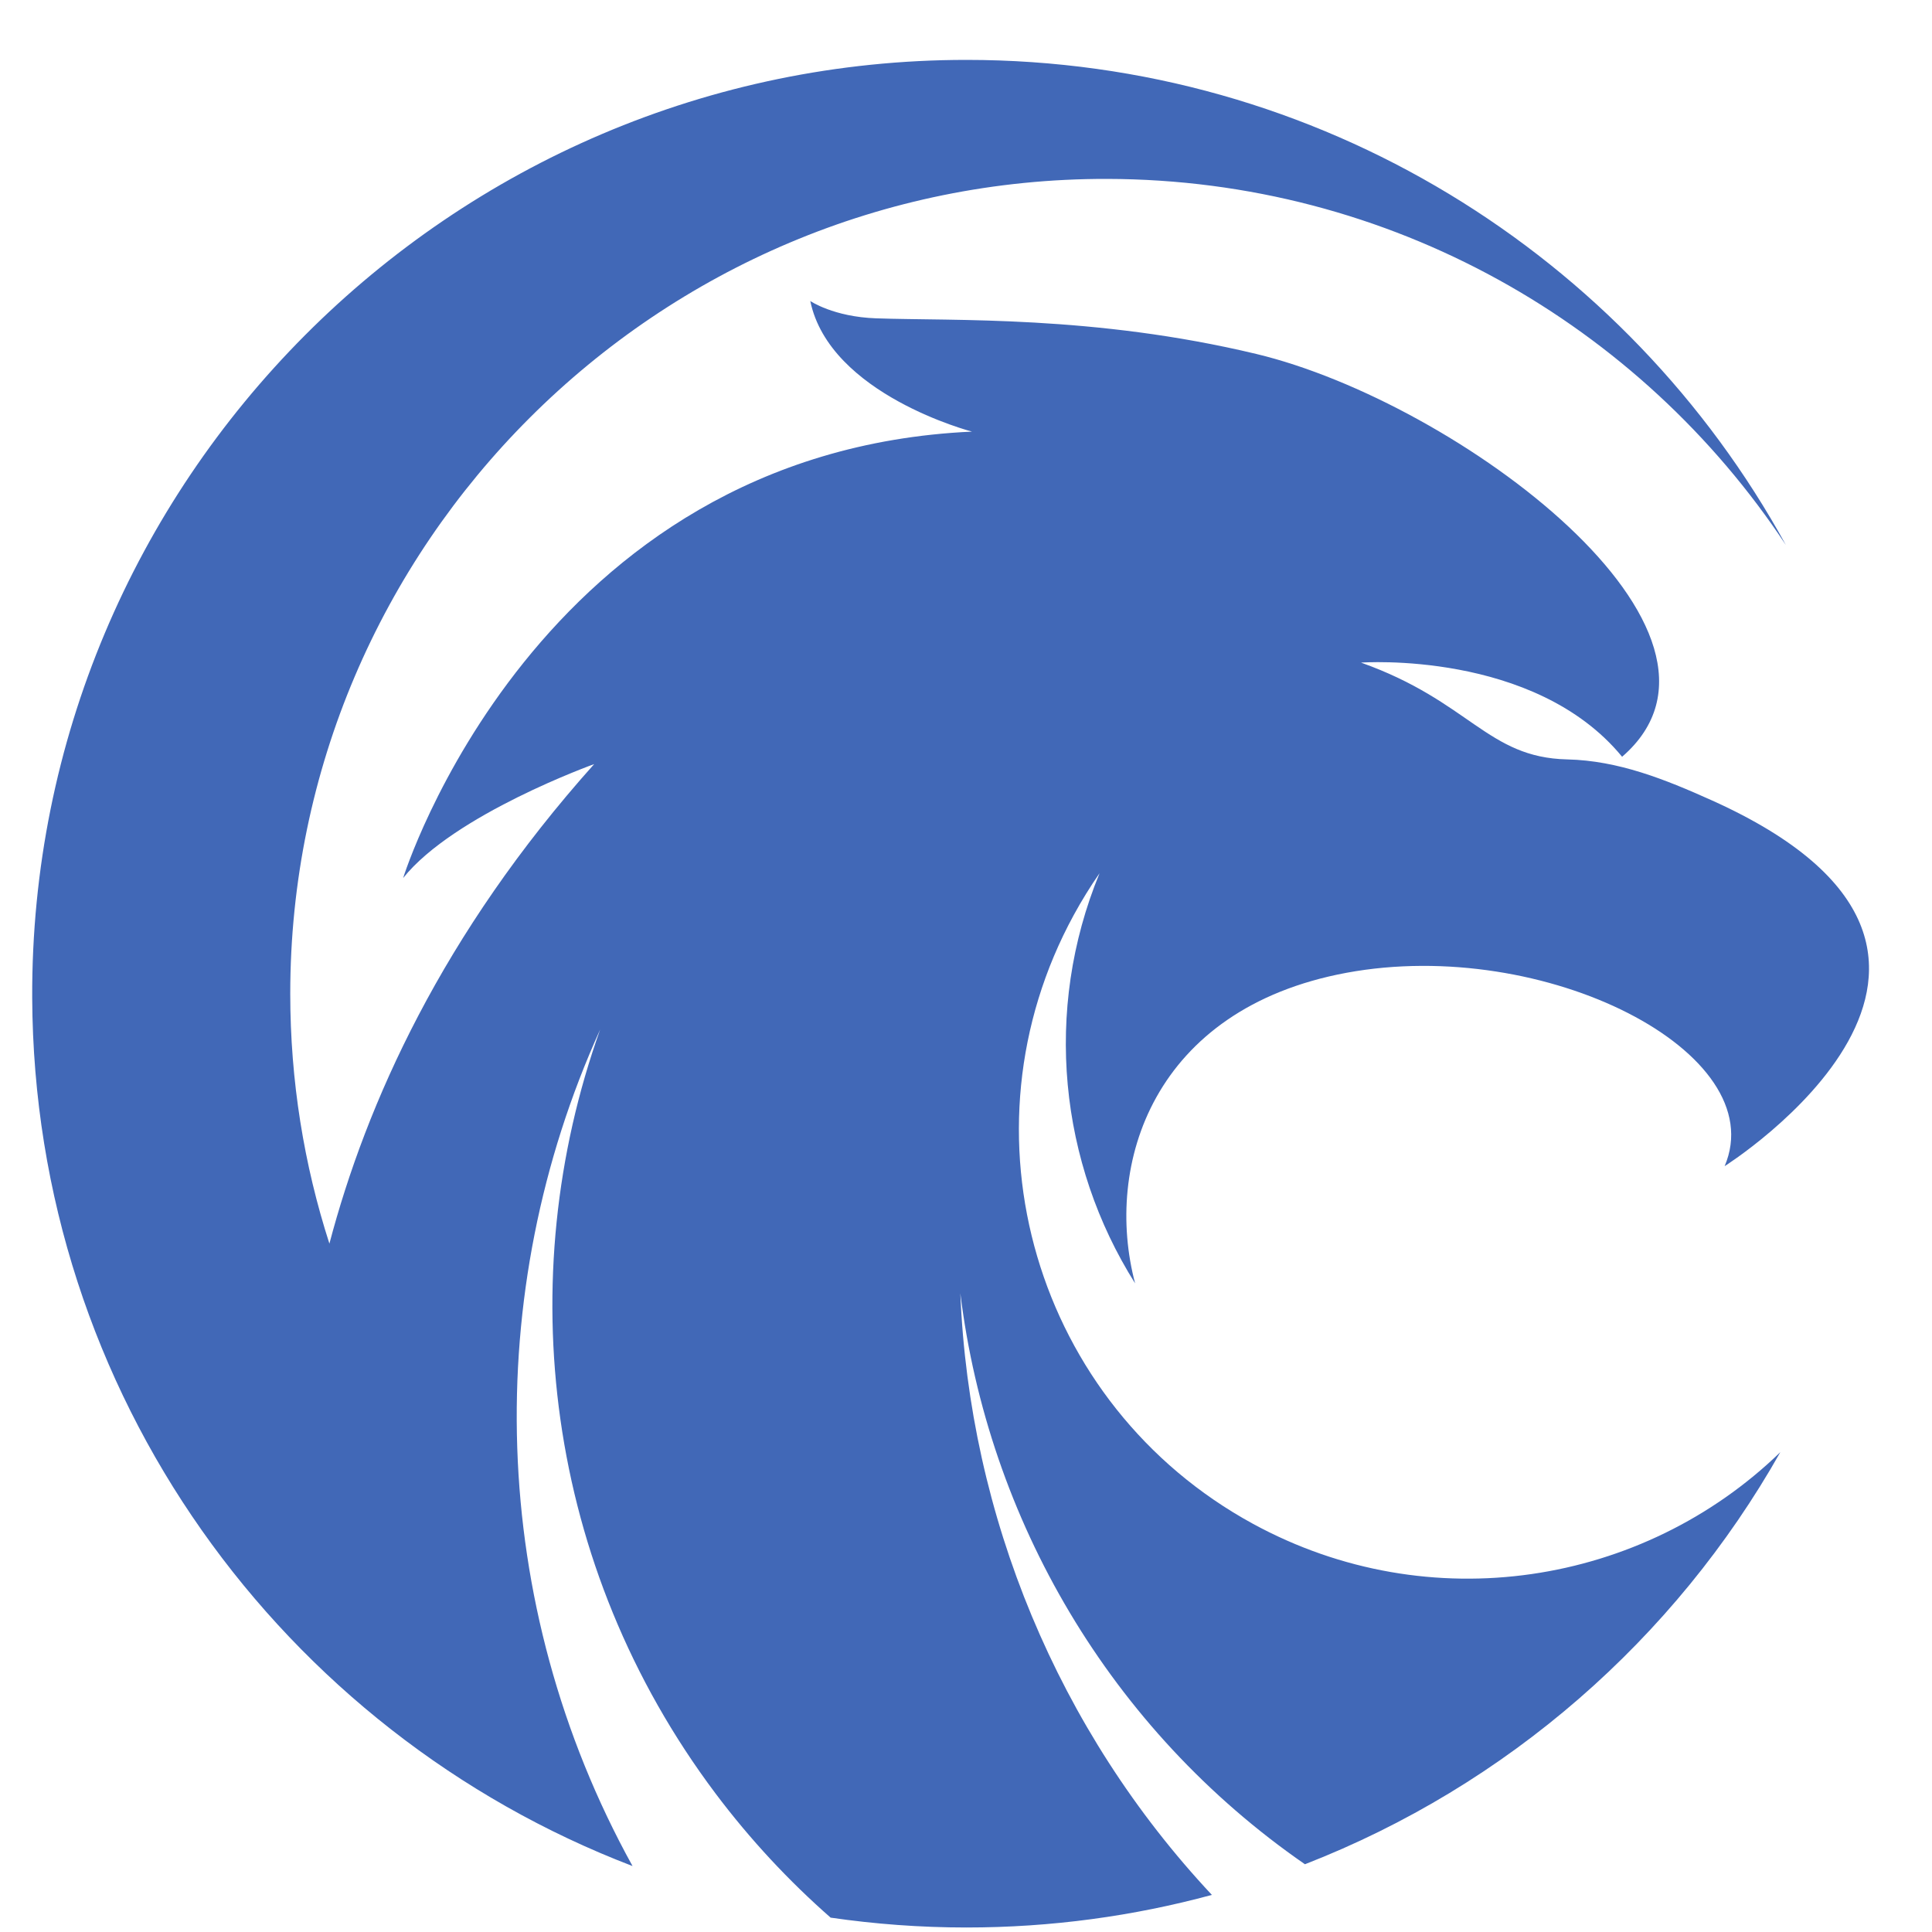 <svg width="30" height="30" viewBox="0 0 30 30" fill="none" xmlns="http://www.w3.org/2000/svg">
<path d="M19.455 23.661C16.076 21.818 14.83 17.586 16.674 14.207C16.797 13.982 16.93 13.766 17.074 13.559C16.195 15.692 16.451 18.064 17.626 19.928C17.137 18.085 17.905 15.665 20.905 15.106C23.989 14.533 27.531 16.346 26.78 18.108C26.78 18.108 31.957 14.844 26.577 12.426C25.854 12.101 25.129 11.81 24.336 11.792C23.093 11.764 22.825 10.89 21.134 10.289C21.134 10.289 23.825 10.092 25.188 11.751C27.423 9.816 22.629 6.244 19.507 5.496C16.985 4.892 14.814 4.986 13.605 4.943C12.941 4.92 12.582 4.674 12.582 4.674C12.883 6.129 15.093 6.702 15.093 6.702C8.314 7.012 6.26 13.634 6.26 13.634C7.049 12.646 9.226 11.865 9.226 11.865C6.866 14.502 5.688 17.138 5.115 19.311C4.721 18.088 4.507 16.784 4.507 15.43C4.507 8.452 10.211 2.763 17.191 2.778C21.595 2.787 25.471 5.045 27.731 8.463C25.266 3.973 20.492 0.93 15.006 0.93C6.991 0.93 0.467 7.48 0.5 15.492C0.526 21.647 4.389 26.897 9.822 28.976C7.567 24.895 7.471 20.067 9.319 15.987C7.937 19.853 8.46 24.318 11.11 27.848C11.649 28.565 12.249 29.208 12.898 29.777C13.586 29.877 14.29 29.93 15.006 29.93C16.325 29.93 17.603 29.753 18.818 29.424C16.427 26.871 15.052 23.537 14.912 20.082C15.343 23.585 17.231 26.851 20.263 28.948C23.401 27.727 26.007 25.449 27.645 22.549C25.512 24.617 22.201 25.159 19.455 23.661Z" fill="#4168B7"/>
</svg>

